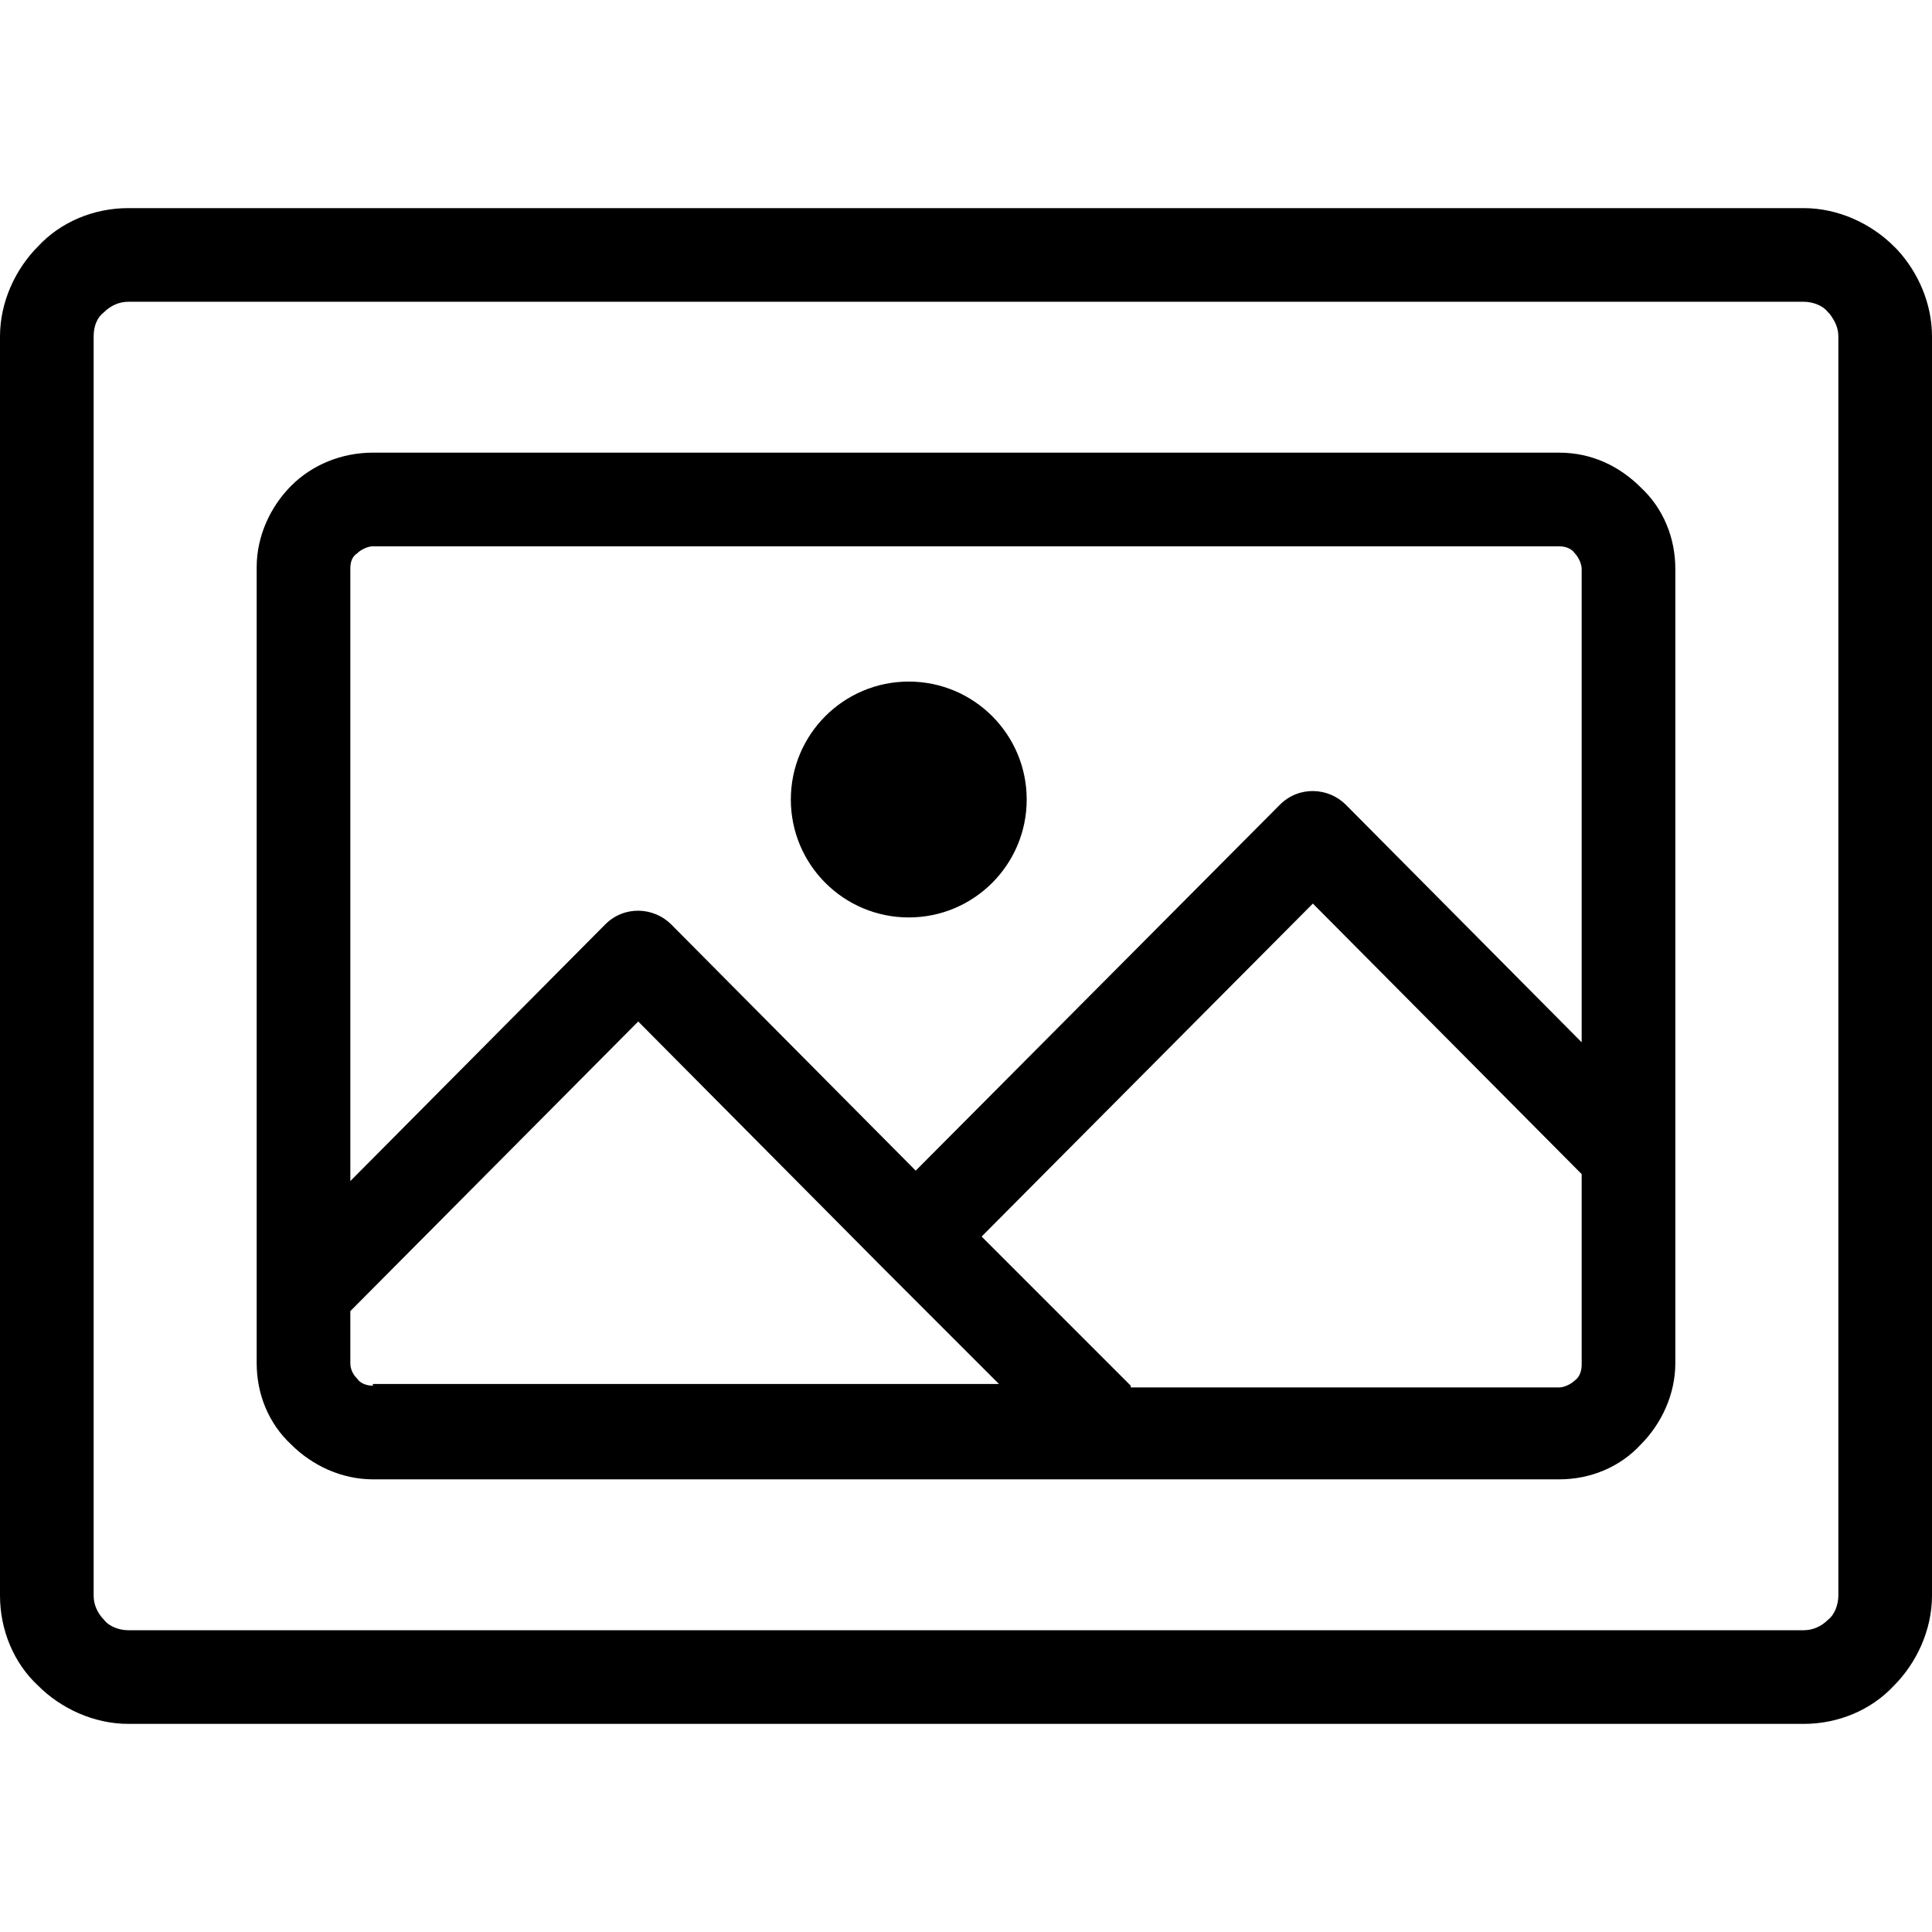 <?xml version="1.0" encoding="iso-8859-1"?>
<!-- Generator: Adobe Illustrator 19.0.0, SVG Export Plug-In . SVG Version: 6.00 Build 0)  -->
<svg version="1.1" id="Capa_1" xmlns="http://www.w3.org/2000/svg" xmlns:xlink="http://www.w3.org/1999/xlink" x="0px" y="0px"
	 viewBox="0 0 445.6 445.6" style="enable-background:new 0 0 445.6 445.6;" xml:space="preserve">
<g>
	<g>
		<g>
			<path d="M437.6,57.6c-0.4-0.4-0.4-0.4-0.8-0.8C431.6,51.6,424,48,416,48H29.6c-8,0-15.6,3.2-20.8,8.8C3.6,62,0,69.6,0,77.6V368
				c0,8,3.2,15.6,8.8,20.8c5.2,5.2,12.8,8.8,20.8,8.8H416c8,0,15.6-3.2,20.8-8.8c5.2-5.2,8.8-12.8,8.8-20.8V77.6
				C445.6,70,442.4,62.8,437.6,57.6z M424,368c0,2-0.8,4.4-2.4,5.6c-1.6,1.6-3.6,2.4-5.6,2.4H29.6c-2,0-4.4-0.8-5.6-2.4
				c-1.6-1.6-2.4-3.6-2.4-5.6V77.6c0-2.4,0.8-4.4,2.4-5.6c1.6-1.6,3.6-2.4,5.6-2.4H416c2,0,4.4,0.8,5.6,2.4l0.4,0.4
				c1.2,1.6,2,3.2,2,5.2V368z"/>
			<path d="M378.4,112.4c-4.8-4.8-11.2-8-18.8-8H86c-7.2,0-14,2.8-18.8,7.6c-4.8,4.8-8,11.6-8,18.8V298v16.4c0,7.2,2.8,14,8,18.8
				c4.8,4.8,11.6,8,18.8,8h170.4h103.2c7.2,0,14-2.8,18.8-8c4.8-4.8,8-11.6,8-18.8v-48V131.2C386.4,124,383.6,117.2,378.4,112.4z
				 M86,319.2v0.4c-1.2,0-2.8-0.4-3.6-1.6c-0.8-0.8-1.6-2-1.6-3.6v-12l66.4-66.8l56.4,56.8l26.8,26.8H86z M364.8,314.8
				c0,1.2-0.4,2.8-1.6,3.6c-0.8,0.8-2.4,1.6-3.6,1.6h-98.8v-0.4l-6.4-6.4l-28-28l76.4-76.8l62,62.4V314.8z M364.8,240.4l-54.4-54.8
				c-4-4-10.8-4.4-15.2,0l-84,84.4l-56.4-56.8c-4-4-10.8-4.4-15.2,0l-58.8,59.2V131.2c0-1.6,0.4-2.8,1.6-3.6
				c0.8-0.8,2.4-1.6,3.6-1.6h273.6c1.2,0,2.8,0.4,3.6,1.6c0.8,0.8,1.6,2.4,1.6,3.6V240.4z"/>
			<circle cx="209.6" cy="184.4" r="27.2"/>
		</g>
	</g>
</g>
<g>
</g>
<g>
</g>
<g>
</g>
<g>
</g>
<g>
</g>
<g>
</g>
<g>
</g>
<g>
</g>
<g>
</g>
<g>
</g>
<g>
</g>
<g>
</g>
<g>
</g>
<g>
</g>
<g>
</g>
</svg>
